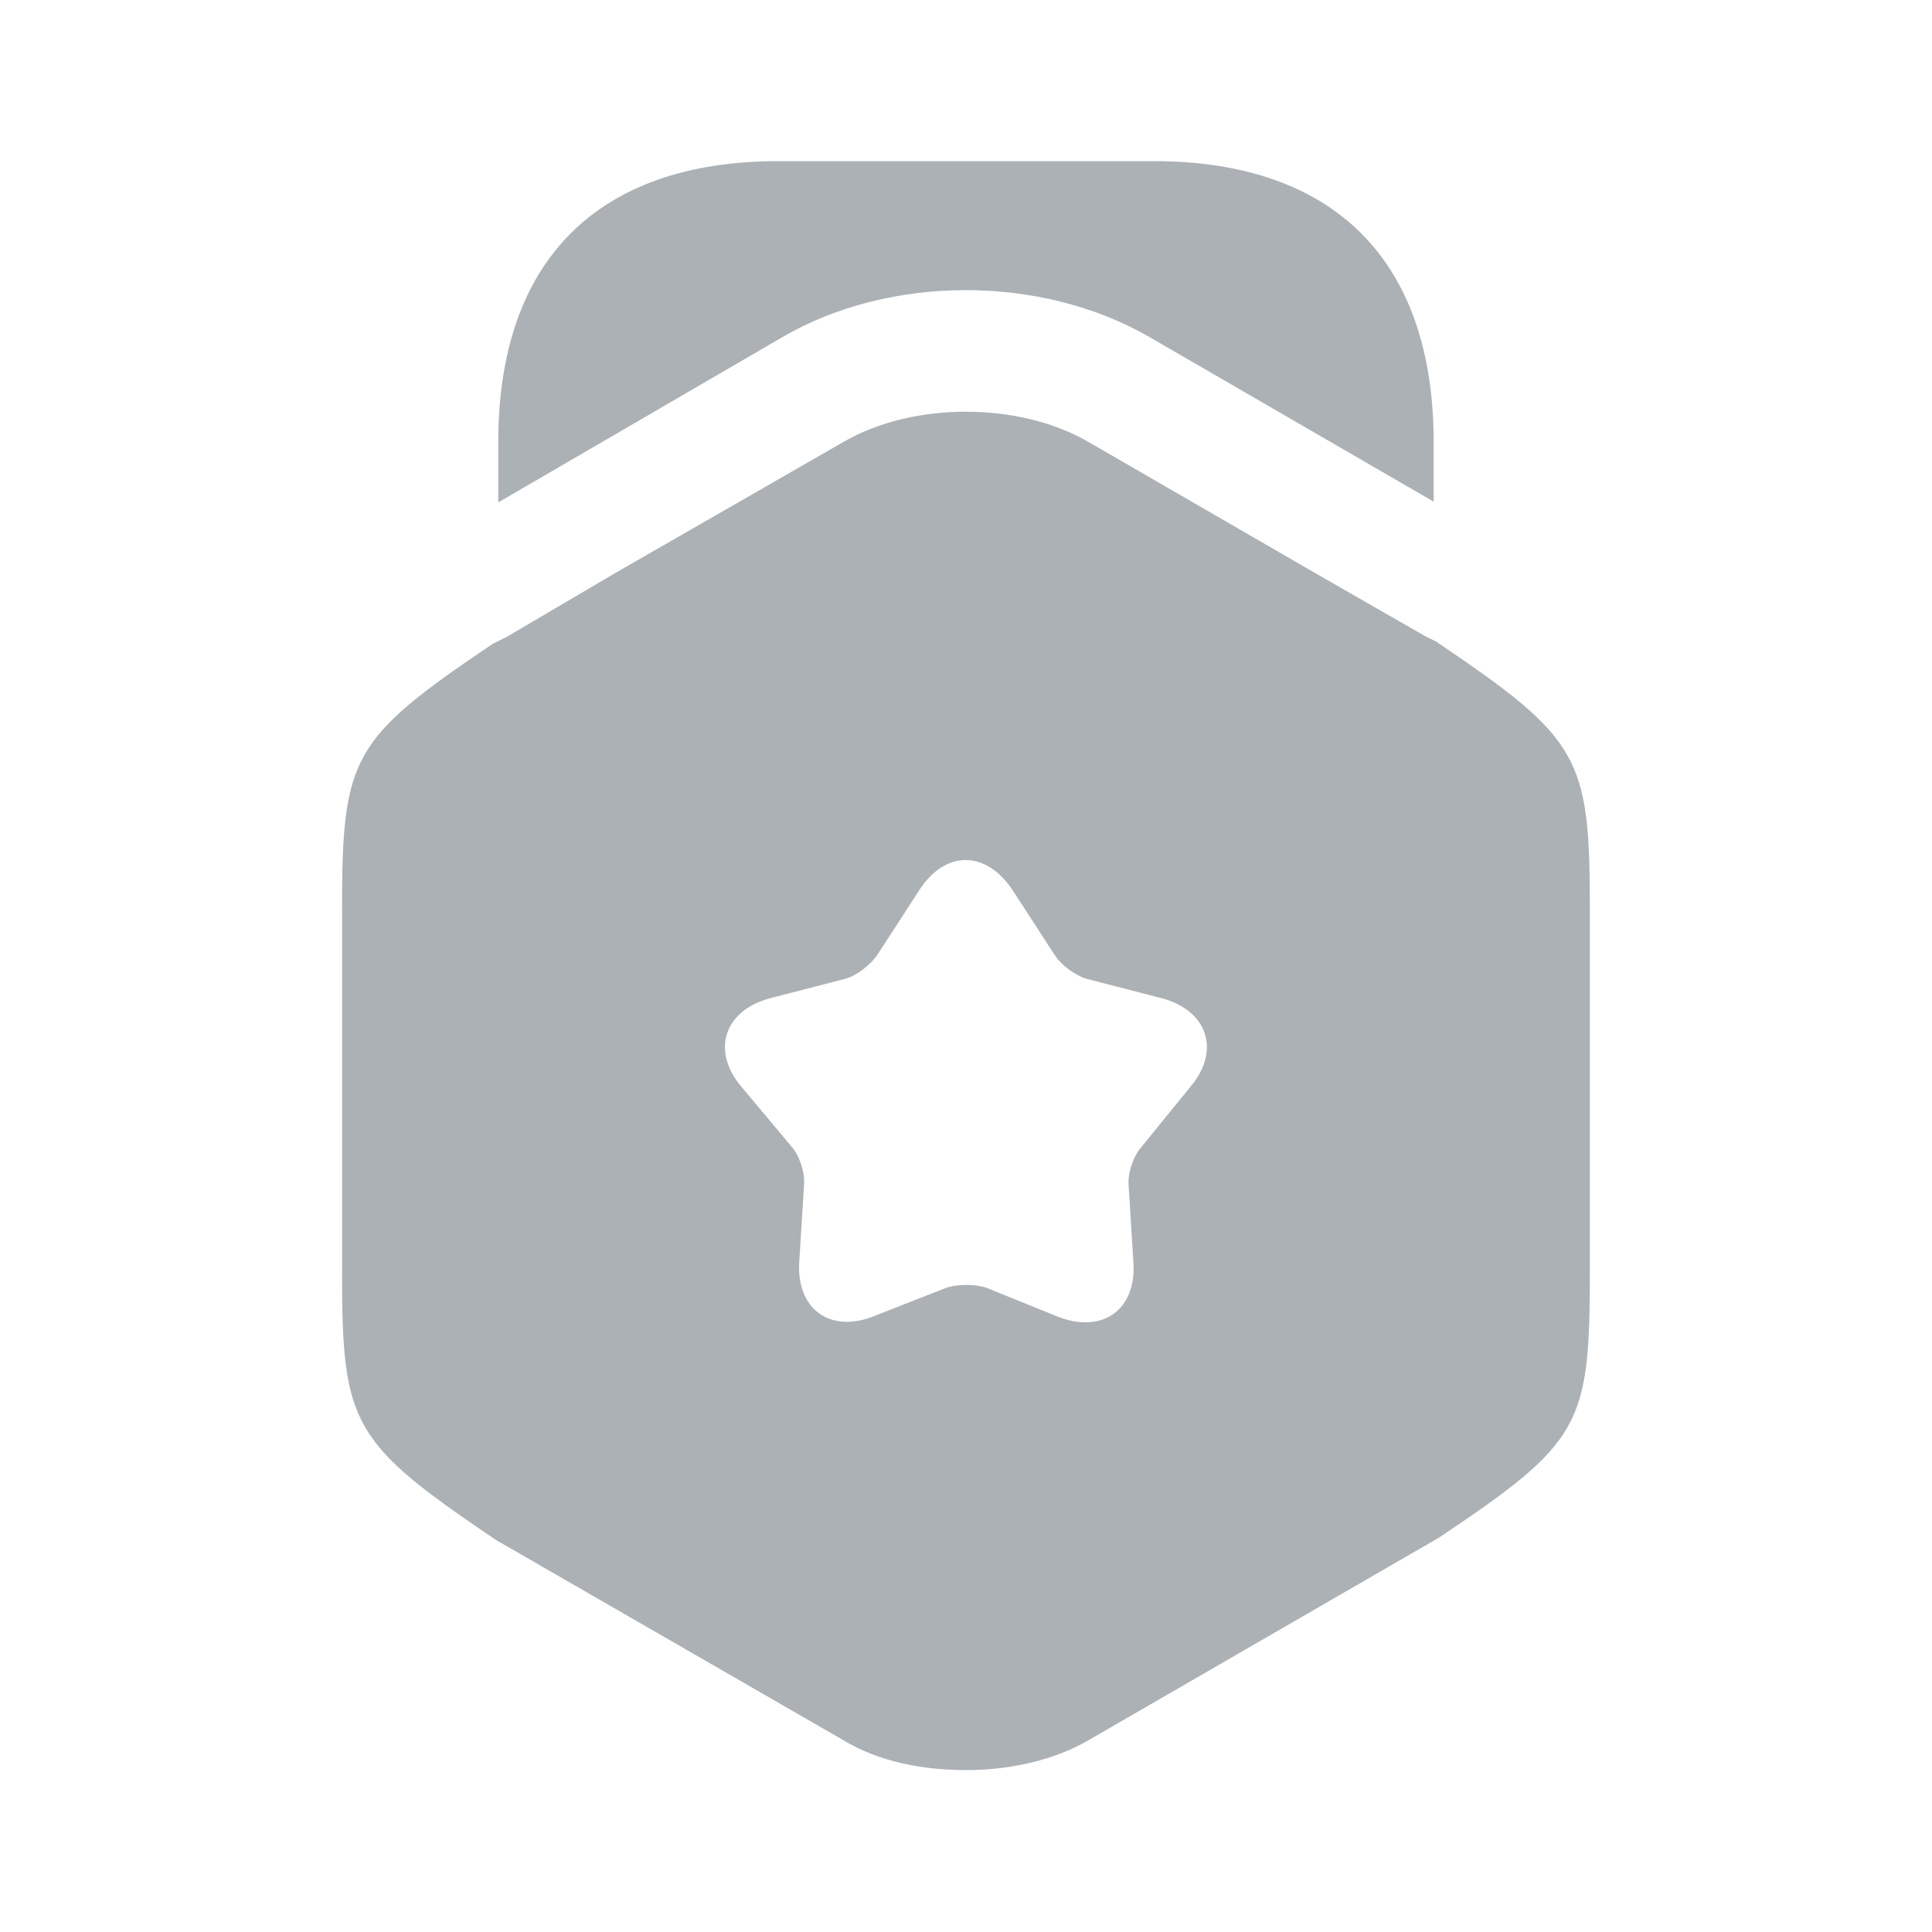 <svg width="20" height="20" viewBox="0 0 20 20" fill="none" xmlns="http://www.w3.org/2000/svg">
    <path d="M14.841 4.576V5.193L11.892 3.485C10.775 2.843 9.217 2.843 8.108 3.485L5.158 5.201V4.576C5.158 2.701 6.183 1.668 8.058 1.668H11.941C13.816 1.668 14.841 2.701 14.841 4.576Z" fill="#ACB1B6"/>
    <path d="M14.866 6.641L14.749 6.583L13.616 5.933L11.266 4.574C10.549 4.158 9.449 4.158 8.733 4.574L6.383 5.924L5.249 6.591L5.099 6.666C3.641 7.649 3.541 7.833 3.541 9.408V13.174C3.541 14.749 3.641 14.933 5.133 15.941L8.733 18.016C9.091 18.233 9.541 18.324 9.999 18.324C10.449 18.324 10.908 18.224 11.266 18.016L14.899 15.916C16.366 14.933 16.458 14.758 16.458 13.174V9.408C16.458 7.833 16.358 7.649 14.866 6.641ZM12.324 11.249L11.816 11.874C11.733 11.966 11.674 12.141 11.683 12.266L11.733 13.066C11.766 13.558 11.416 13.808 10.958 13.633L10.216 13.333C10.099 13.291 9.908 13.291 9.791 13.333L9.049 13.624C8.591 13.808 8.241 13.549 8.274 13.058L8.324 12.258C8.333 12.133 8.274 11.958 8.191 11.866L7.674 11.249C7.358 10.874 7.499 10.458 7.974 10.333L8.749 10.133C8.874 10.099 9.016 9.983 9.083 9.883L9.516 9.216C9.783 8.799 10.208 8.799 10.483 9.216L10.916 9.883C10.983 9.991 11.133 10.099 11.249 10.133L12.024 10.333C12.499 10.458 12.641 10.874 12.324 11.249Z" fill="#ACB1B6"/>
</svg>
